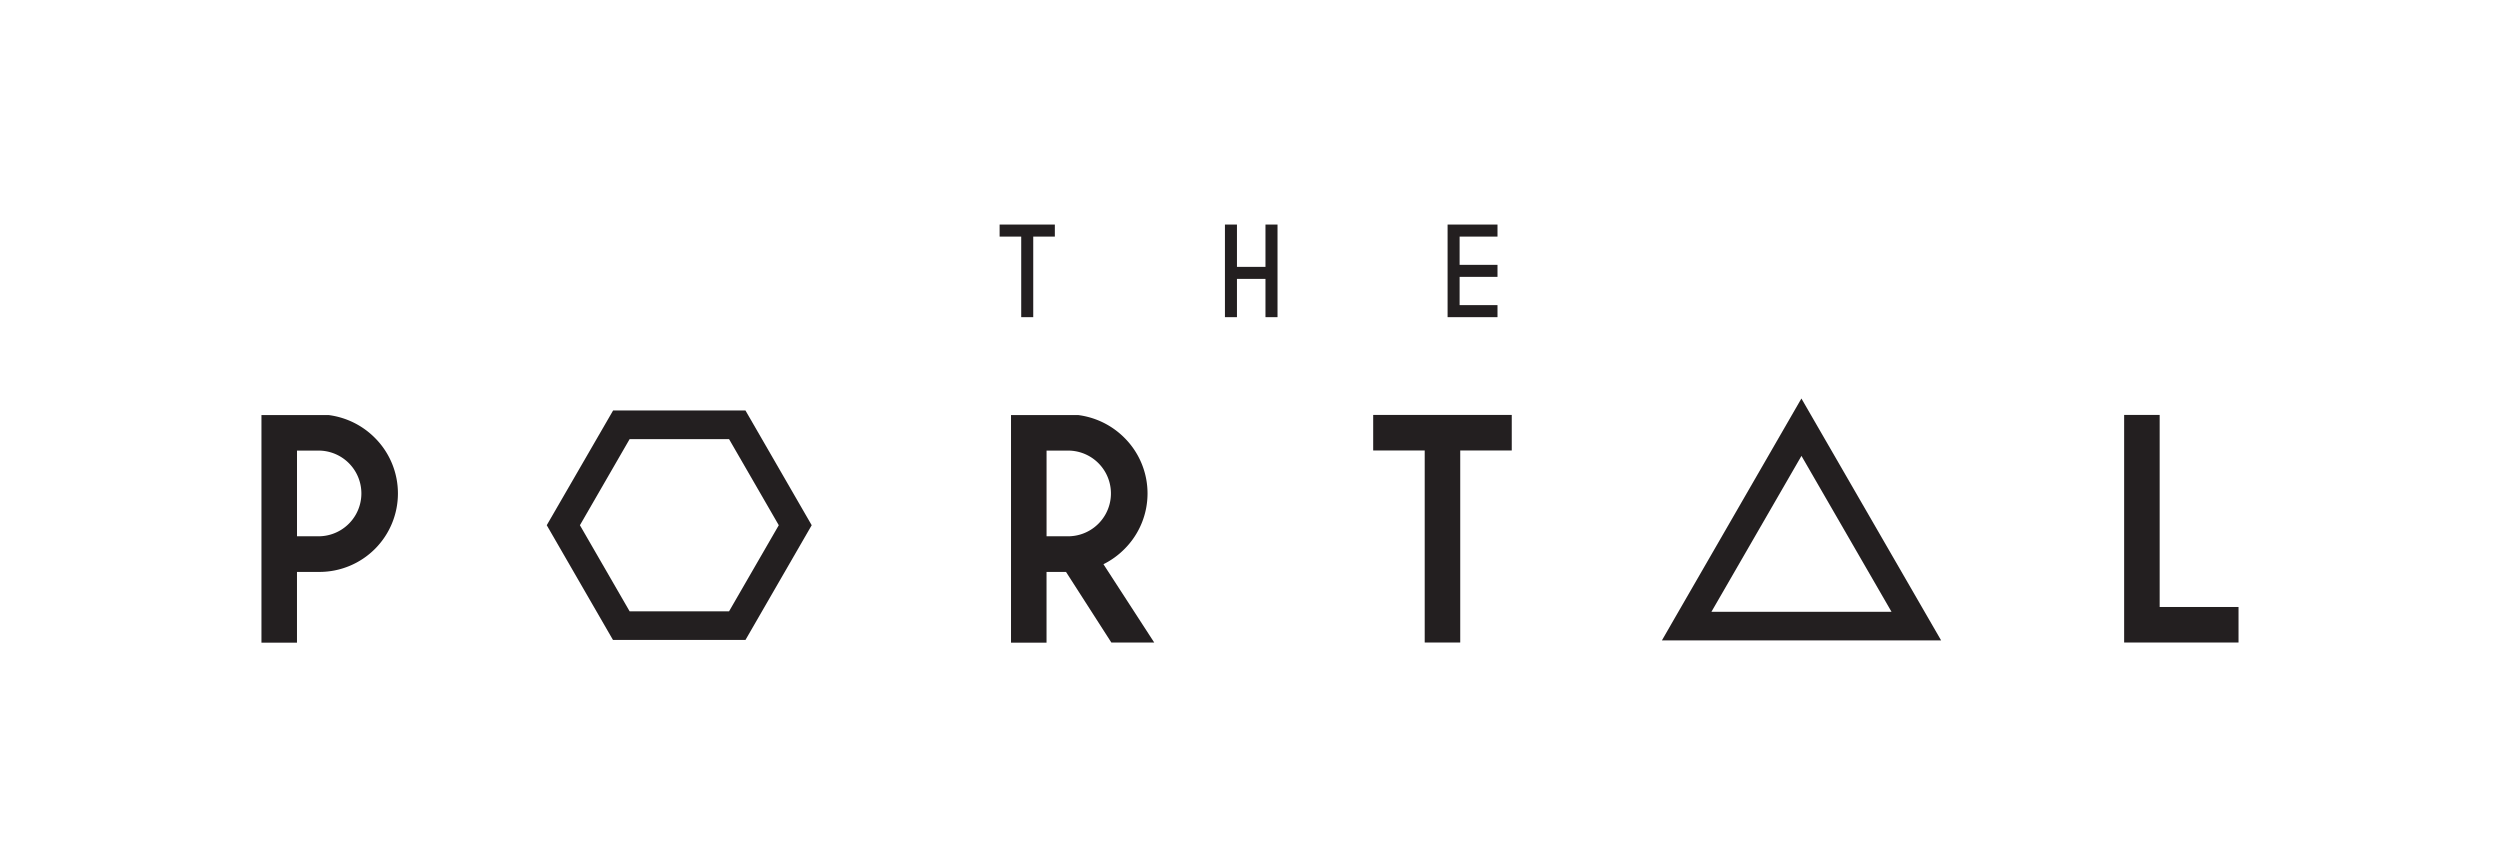 <svg id="White" xmlns="http://www.w3.org/2000/svg" viewBox="0 0 1037.95 360"><defs><style>.cls-1{fill:#231f20;}</style></defs><title>Portal_logo_updated</title><path class="cls-1" d="M136.41,172.32l-27.86,0v94.49h14.75V237.45h9.36a32.59,32.59,0,0,0,23-55.64A33,33,0,0,0,136.41,172.32Zm-13.1,14.76h9.36a17.79,17.79,0,0,1,0,35.57h-9.36V187.08Z"/><path class="cls-1" d="M466.89,227.91a32.6,32.6,0,0,0,0-46.09,33,33,0,0,0-19.28-9.5l-27.86,0v94.49h14.75V237.45h8.09l18.82,29.31h17.8l-21.08-32.51A33,33,0,0,0,466.89,227.91Zm-32.38-40.83h9.36a17.79,17.79,0,0,1,0,35.57h-9.36V187.08Z"/><polygon class="cls-1" points="570.12 187.03 591.51 187.03 591.51 266.76 606.26 266.76 606.26 187.03 627.65 187.03 627.65 172.27 570.12 172.27 570.12 187.03"/><polygon class="cls-1" points="896.65 252.01 896.65 172.27 881.9 172.27 881.9 266.76 929.39 266.76 929.39 252.01 896.65 252.01"/><path class="cls-1" d="M254.55,170.42L227,218.06l27.5,47.64h55l27.5-47.64-27.5-47.64h-55Zm68.78,47.64-20.64,35.75H261.41l-20.64-35.75,20.64-35.75h41.28Z"/><path class="cls-1" d="M695.1,257L690,265.87H805.91l-58-100.42Zm52.83-67.73L785.32,254H710.55Z"/><polygon class="cls-1" points="423.99 131.68 428.98 131.68 428.98 98.23 437.95 98.23 437.95 93.23 415.02 93.23 415.02 98.23 423.99 98.23 423.99 131.68"/><polygon class="cls-1" points="525.4 110.8 513.56 110.8 513.56 93.23 508.57 93.23 508.57 131.68 513.56 131.68 513.56 115.79 525.4 115.79 525.4 131.68 530.4 131.68 530.4 93.23 525.4 93.23 525.4 110.8"/><polygon class="cls-1" points="621.73 126.68 606 126.68 606 114.95 621.73 114.95 621.73 109.96 606 109.96 606 98.23 621.73 98.23 621.73 93.23 601.01 93.23 601.01 131.68 621.73 131.68 621.73 126.68"/></svg>

